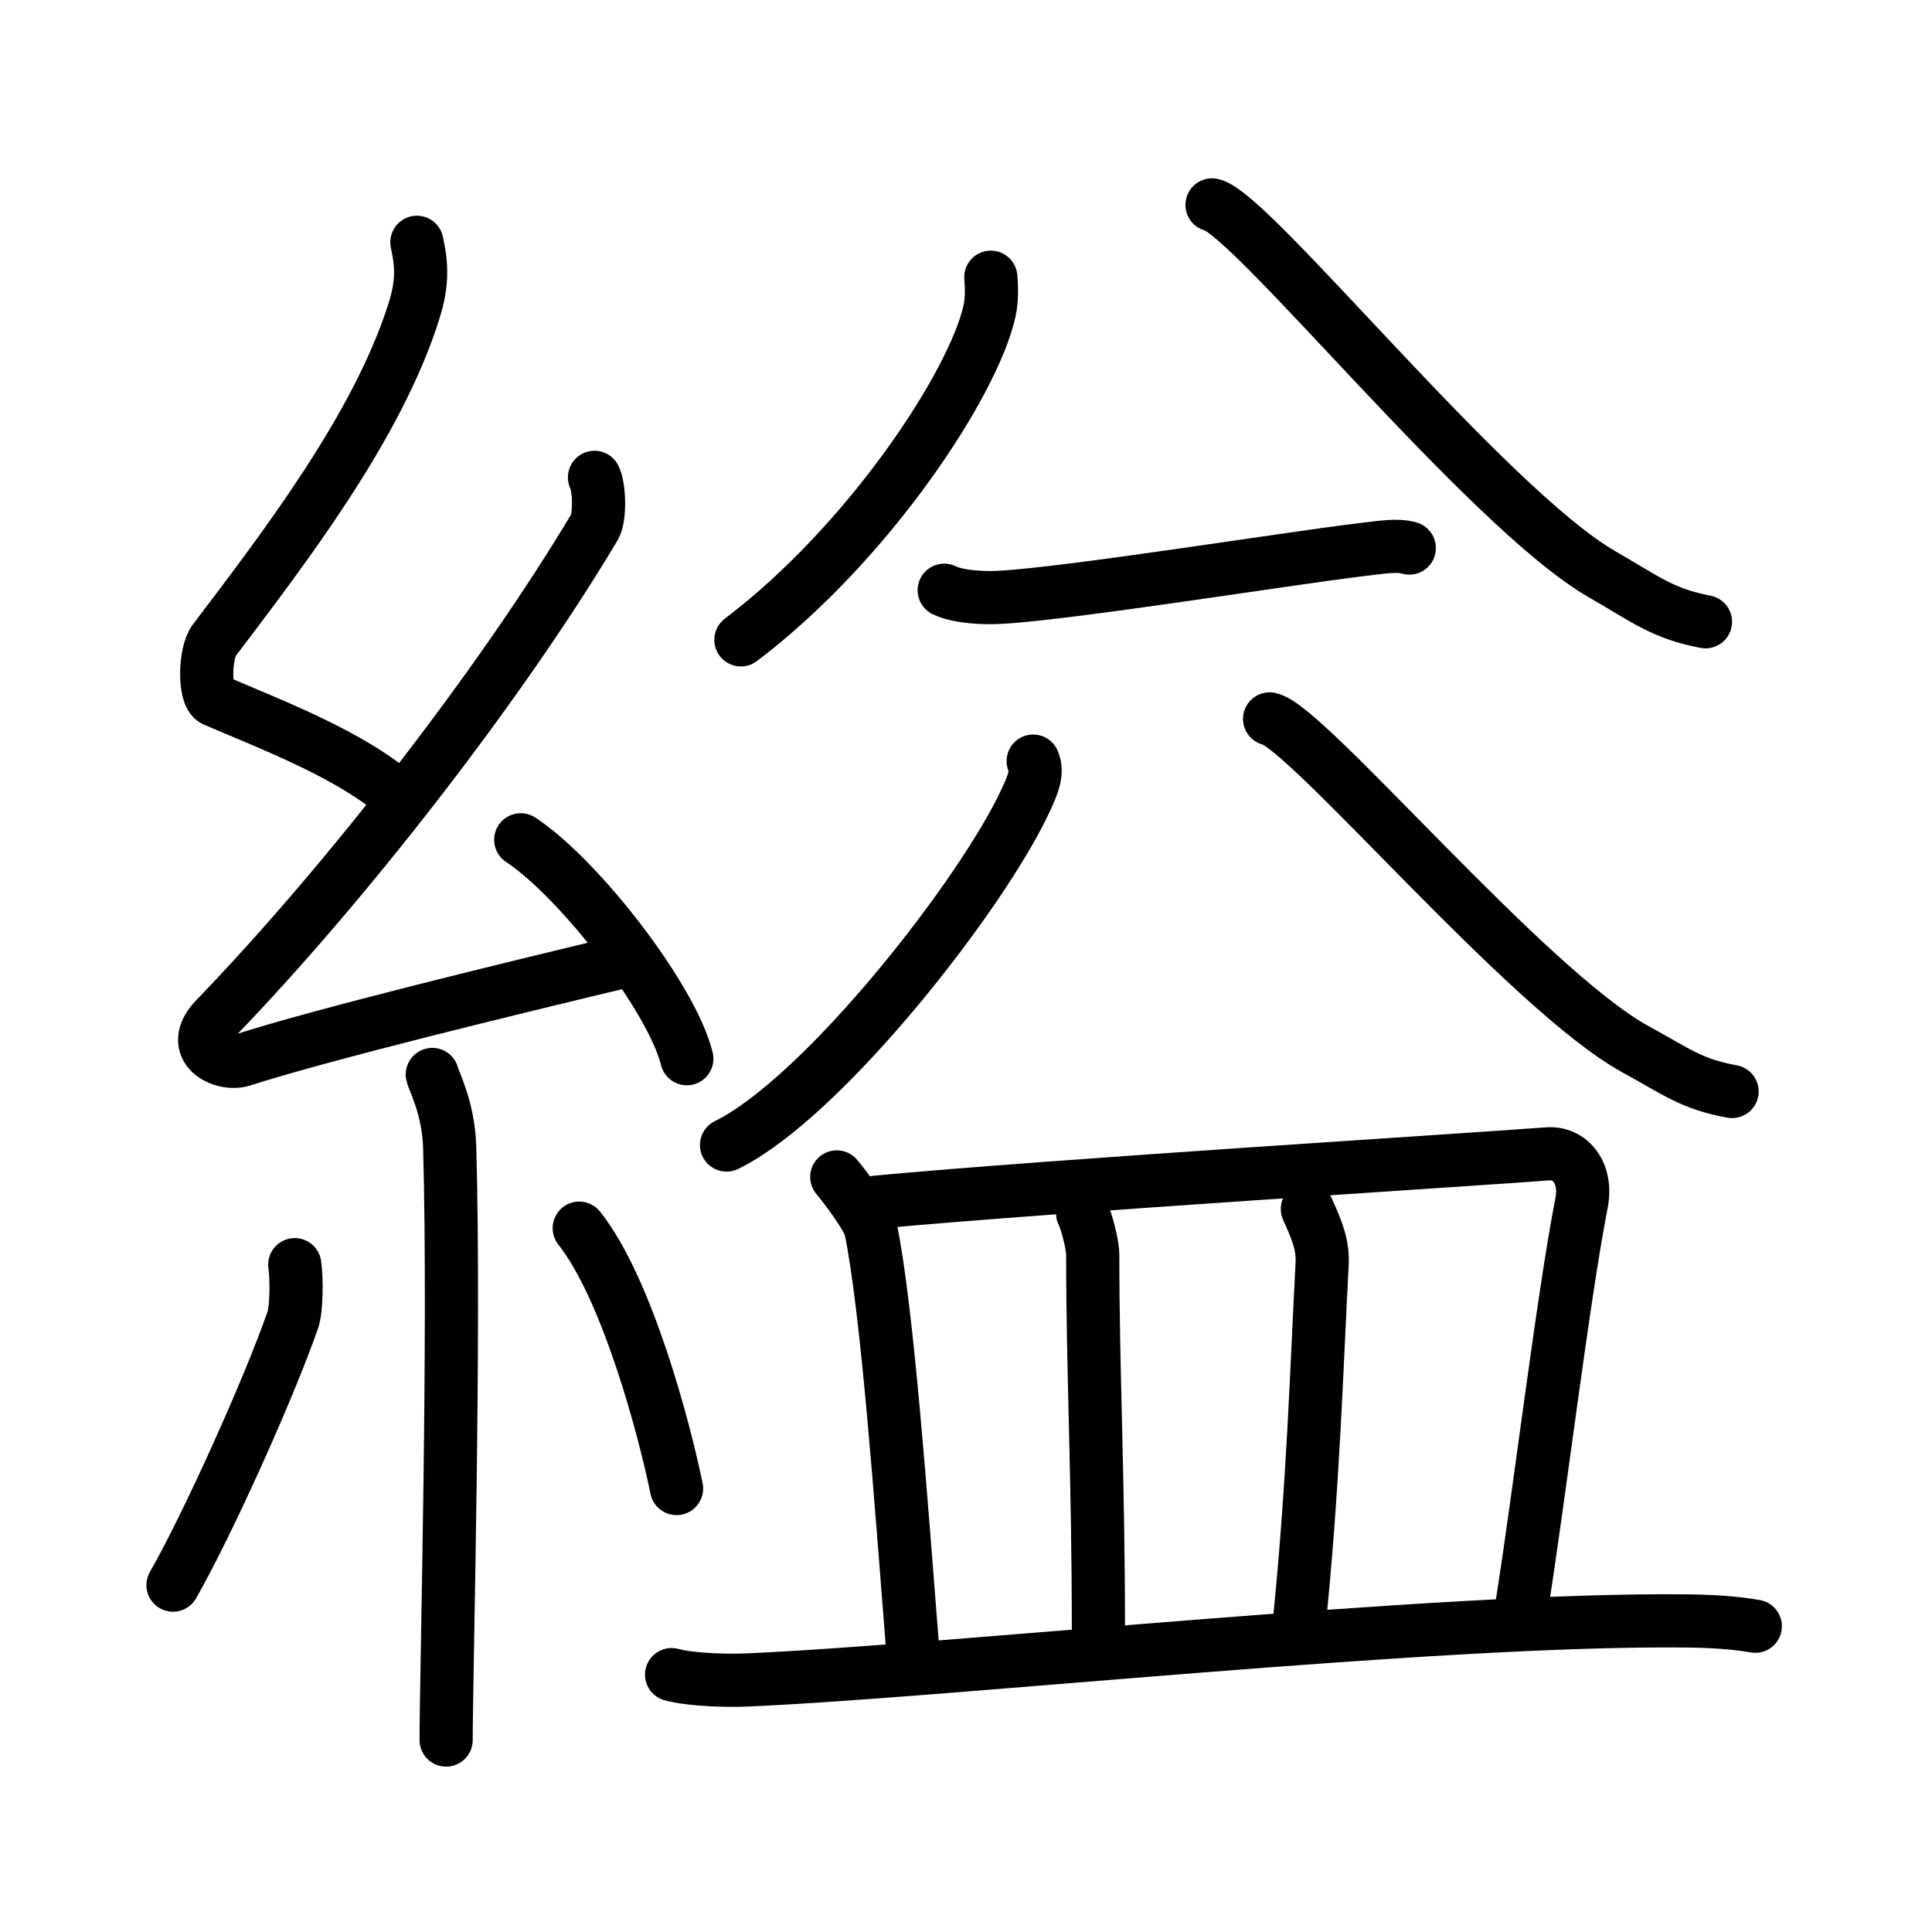 <svg xmlns="http://www.w3.org/2000/svg" width="109" height="109" viewBox="0 0 109 109"><g xmlns:kvg="http://kanjivg.tagaini.net" id="kvg:StrokePaths_07e0a" style="fill:none;stroke:#000000;stroke-width:3;stroke-linecap:round;stroke-linejoin:round;"><g id="kvg:07e0a" kvg:element="&#32266;"><g id="kvg:07e0a-g1" kvg:element="&#31992;" kvg:position="left" kvg:radical="general"><path id="kvg:07e0a-s1" kvg:type="&#12764;" d="M23.52,13.67c0.3,1.35,0.31,2.35-0.15,3.83c-2.02,6.5-7.34,13.42-11.28,18.62c-0.55,0.72-0.59,3.12,0,3.38c3.12,1.35,7.9,3.13,10.57,5.61"/><path id="kvg:07e0a-s2" kvg:type="&#12764;" d="M33.54,26.93c0.27,0.53,0.34,2.24,0,2.81c-5.28,8.86-14.1,20.19-21.37,27.71c-1.67,1.72,0.41,2.71,1.5,2.36c4.55-1.47,15.36-4.09,21.2-5.49"/><path id="kvg:07e0a-s3" kvg:type="&#12756;" d="M29.38,47.38c3.31,2.18,8.54,8.96,9.37,12.35"/><path id="kvg:07e0a-s4" kvg:type="&#12753;" d="M24.39,60.62c0.07,0.36,0.91,1.85,0.98,4.09c0.31,10.79-0.2,29.79-0.2,33.46"/><path id="kvg:07e0a-s5" kvg:type="&#12754;" d="M16.63,71.35c0.12,0.85,0.1,2.52-0.11,3.12c-1.38,3.95-4.82,11.57-6.76,14.96"/><path id="kvg:07e0a-s6" kvg:type="&#12756;" d="M32.68,69.29c2.75,3.47,4.85,11.54,5.49,14.69"/></g><g id="kvg:07e0a-g2" kvg:element="&#30410;" kvg:variant="true" kvg:position="right"><g id="kvg:07e0a-g3" kvg:position="top"><g id="kvg:07e0a-g4" kvg:element="&#20843;"><g id="kvg:07e0a-g5" kvg:position="left"><path id="kvg:07e0a-s7" kvg:type="&#12754;" d="M55.9,15.64c0.04,0.48,0.08,1.24-0.08,1.94C54.9,21.66,49.03,30.62,41.8,36.1"/></g><g id="kvg:07e0a-g6" kvg:position="right"><path id="kvg:07e0a-s8" kvg:type="&#12751;" d="M68.38,11.56C70.57,12,83.92,28.68,90.39,32.4c2.5,1.44,3.4,2.21,5.83,2.68"/></g></g><path id="kvg:07e0a-s9" kvg:type="&#12752;" d="M53.27,33.3c0.82,0.4,2.32,0.45,3.15,0.4c3.83-0.2,16.33-2.2,20.22-2.67c1.36-0.16,2.19-0.31,2.87-0.11"/><g id="kvg:07e0a-g7" kvg:element="&#20843;"><g id="kvg:07e0a-g8" kvg:position="left"><path id="kvg:07e0a-s10" kvg:type="&#12754;" d="M58.29,42.94c0.29,0.65-0.04,1.38-0.41,2.18c-2.4,5.24-11.41,16.79-16.89,19.48"/></g><g id="kvg:07e0a-g9" kvg:position="right"><path id="kvg:07e0a-s11" kvg:type="&#12751;" d="M71.63,40.56c2.06,0.39,14.56,15.3,20.63,18.63c2.35,1.29,3.19,1.98,5.46,2.39"/></g></g></g><g id="kvg:07e0a-g10" kvg:element="&#30399;" kvg:position="bottom"><path id="kvg:07e0a-s12" kvg:type="&#12753;a" d="M47.21,66.4c0.56,0.67,1.79,2.34,1.91,2.91c0.94,4.53,1.72,15.46,2.36,23.59"/><path id="kvg:07e0a-s13" kvg:type="&#12757;b" d="M49.48,67.82c10.05-0.94,34.18-2.43,37.81-2.72c1.33-0.11,2.26,1.11,1.94,2.76c-1.03,5.23-2.42,16.79-3.37,22.72"/><path id="kvg:07e0a-s14" kvg:type="&#12753;a" d="M61.08,68.46c0.23,0.43,0.57,1.78,0.57,2.33c0,6.71,0.32,12.46,0.32,21.23"/><path id="kvg:07e0a-s15" kvg:type="&#12753;a" d="M73.76,68.21c0.58,1.28,0.89,2.06,0.83,3.14c-0.32,6.01-0.49,12.43-1.32,20.54"/><path id="kvg:07e0a-s16" kvg:type="&#12752;" d="M37.89,94.48c1.12,0.3,3.16,0.35,4.28,0.3c11.62-0.51,38.79-3.48,52.95-3.33c1.86,0.02,2.98,0.14,3.91,0.3"/></g></g></g></g></svg>